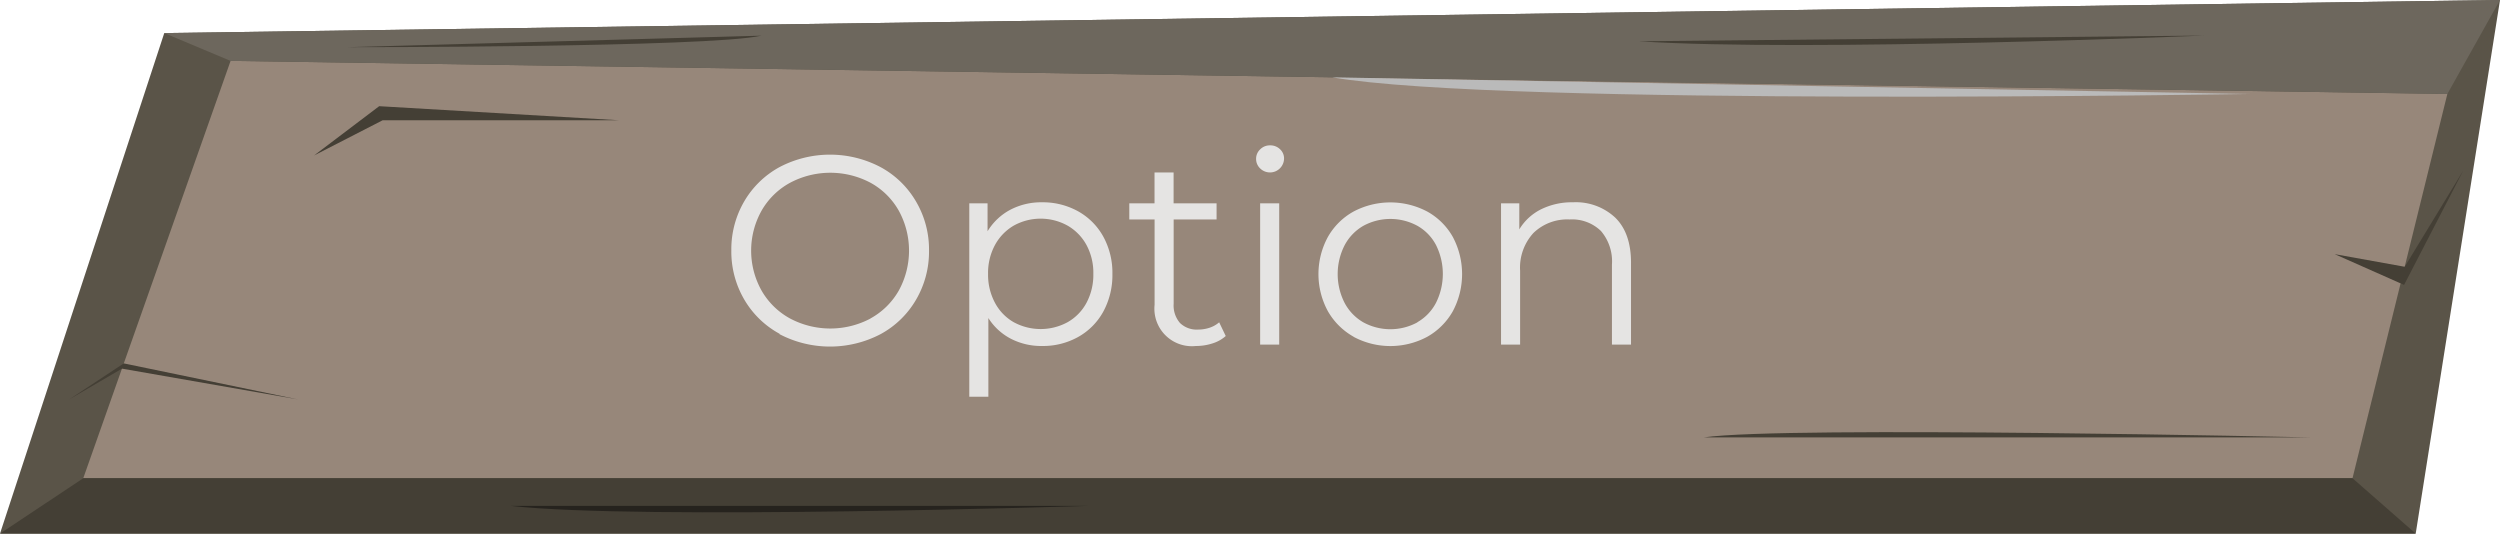 <svg xmlns="http://www.w3.org/2000/svg" viewBox="0 0 433.9 92.61"><defs><style>.cls-1{fill:#5a5448;}.cls-2{fill:#97877a;}.cls-3{fill:#e5e4e3;}.cls-4{fill:#443f35;}.cls-5{fill:#6d675d;}.cls-6{fill:#bababa;}.cls-7{fill:#26231e;}</style></defs><title>Asset 7</title><g id="Layer_2" data-name="Layer 2"><g id="Layer_1-2" data-name="Layer 1"><polygon class="cls-1" points="419.27 92.61 0 92.61 28.51 5.74 433.9 0 419.27 92.61"/><polygon class="cls-2" points="408.3 83 14.45 83 40.02 10.57 424.76 16.31 408.3 83"/><path class="cls-3" d="M135.3,57.93a15.88,15.88,0,0,1-6.16-6,16.48,16.48,0,0,1-2.21-8.48A16.48,16.48,0,0,1,129.14,35a15.88,15.88,0,0,1,6.16-6,18.84,18.84,0,0,1,17.52,0A15.84,15.84,0,0,1,159,35a16.4,16.4,0,0,1,2.24,8.51A16.49,16.49,0,0,1,159,52,15.84,15.84,0,0,1,152.82,58a18.92,18.92,0,0,1-17.52,0Zm15.78-2.66A12.66,12.66,0,0,0,156,50.42a14.41,14.41,0,0,0,0-13.84,12.59,12.59,0,0,0-4.89-4.85,14.9,14.9,0,0,0-14,0,12.66,12.66,0,0,0-4.94,4.85,14.2,14.2,0,0,0,0,13.84,12.72,12.72,0,0,0,4.94,4.85,14.9,14.9,0,0,0,14,0Z"/><path class="cls-3" d="M187.11,36.67a11.23,11.23,0,0,1,4.38,4.4,13.07,13.07,0,0,1,1.58,6.48,13.26,13.26,0,0,1-1.58,6.53,11.18,11.18,0,0,1-4.36,4.4,12.47,12.47,0,0,1-6.27,1.57,11.5,11.5,0,0,1-5.38-1.24,10.17,10.17,0,0,1-3.94-3.61V68.86h-3.31V35.29h3.17v4.85a10.22,10.22,0,0,1,3.94-3.73,11.54,11.54,0,0,1,5.52-1.3A12.63,12.63,0,0,1,187.11,36.67Zm-1.82,19.25a8.43,8.43,0,0,0,3.29-3.38,10.31,10.31,0,0,0,1.18-5,10.16,10.16,0,0,0-1.18-5,8.63,8.63,0,0,0-3.29-3.38,9.64,9.64,0,0,0-9.35,0,8.69,8.69,0,0,0-3.26,3.38,10.16,10.16,0,0,0-1.19,5,10.31,10.31,0,0,0,1.19,5,8.43,8.43,0,0,0,3.26,3.38,9.78,9.78,0,0,0,9.35,0Z"/><path class="cls-3" d="M212.74,58.32a6.19,6.19,0,0,1-2.3,1.28,9.17,9.17,0,0,1-2.87.45,6.51,6.51,0,0,1-7.18-7.14V38.09H196v-2.8h4.38V29.93h3.31v5.36h7.46v2.8H203.7V52.73a4.63,4.63,0,0,0,1.1,3.33,4.16,4.16,0,0,0,3.14,1.14,6.22,6.22,0,0,0,2-.32,4.91,4.91,0,0,0,1.66-.94Z"/><path class="cls-3" d="M218.71,29.23a2.25,2.25,0,0,1-.7-1.67,2.2,2.2,0,0,1,.7-1.63,2.34,2.34,0,0,1,1.73-.7,2.38,2.38,0,0,1,1.72.67,2.15,2.15,0,0,1,.7,1.61,2.44,2.44,0,0,1-4.15,1.72Zm0,6.06h3.31V59.81h-3.31Z"/><path class="cls-3" d="M234.93,58.44A11.75,11.75,0,0,1,230.46,54a13.5,13.5,0,0,1,0-12.86,11.53,11.53,0,0,1,4.47-4.43,13.69,13.69,0,0,1,12.77,0,11.44,11.44,0,0,1,4.46,4.43,13.72,13.72,0,0,1,0,12.86,11.65,11.65,0,0,1-4.46,4.46,13.54,13.54,0,0,1-12.77,0ZM246,55.92a8.25,8.25,0,0,0,3.24-3.38,11.2,11.2,0,0,0,0-10A8.19,8.19,0,0,0,246,39.19a9.82,9.82,0,0,0-9.37,0,8.43,8.43,0,0,0-3.26,3.38,11,11,0,0,0,0,10,8.43,8.43,0,0,0,3.26,3.38,9.82,9.82,0,0,0,9.37,0Z"/><path class="cls-3" d="M280.36,37.79q2.72,2.68,2.72,7.81V59.81h-3.31V45.92a8.11,8.11,0,0,0-1.91-5.83,7.19,7.19,0,0,0-5.45-2,8.42,8.42,0,0,0-6.27,2.35A8.9,8.9,0,0,0,263.83,47V59.81h-3.31V35.29h3.17v4.52a9.18,9.18,0,0,1,3.75-3.47A12.06,12.06,0,0,1,273,35.11,10,10,0,0,1,280.36,37.79Z"/><polygon class="cls-4" points="408.3 83 419.27 92.61 0 92.61 14.45 83 408.3 83"/><polygon class="cls-5" points="424.76 16.31 433.9 0 28.51 5.74 40.02 10.57 424.76 16.31"/><polygon class="cls-4" points="417.25 49.45 427.53 29.59 417.36 46.3 405.21 44.11 417.25 49.45"/><polygon class="cls-4" points="12 69.33 21.48 63.07 51.75 69.33 21.17 63.98 12 69.33"/><path class="cls-4" d="M132.16,6.19l-71.85,2S123,8.25,132.16,6.19Z"/><path class="cls-4" d="M295.75,75.91H400.93S310,73.87,295.75,75.91Z"/><path class="cls-4" d="M284.43,7.17l98.15-1S314.09,9.07,284.43,7.17Z"/><polyline class="cls-4" points="54.5 26.99 66.42 20.87 107.4 20.87 65.81 18.43"/><path class="cls-6" d="M231.2,13.42l159.33,2.89S260.53,18.5,231.2,13.42Z"/><path class="cls-7" d="M88.64,87.8H188.93S111.07,90.32,88.64,87.8Z"/></g></g></svg>